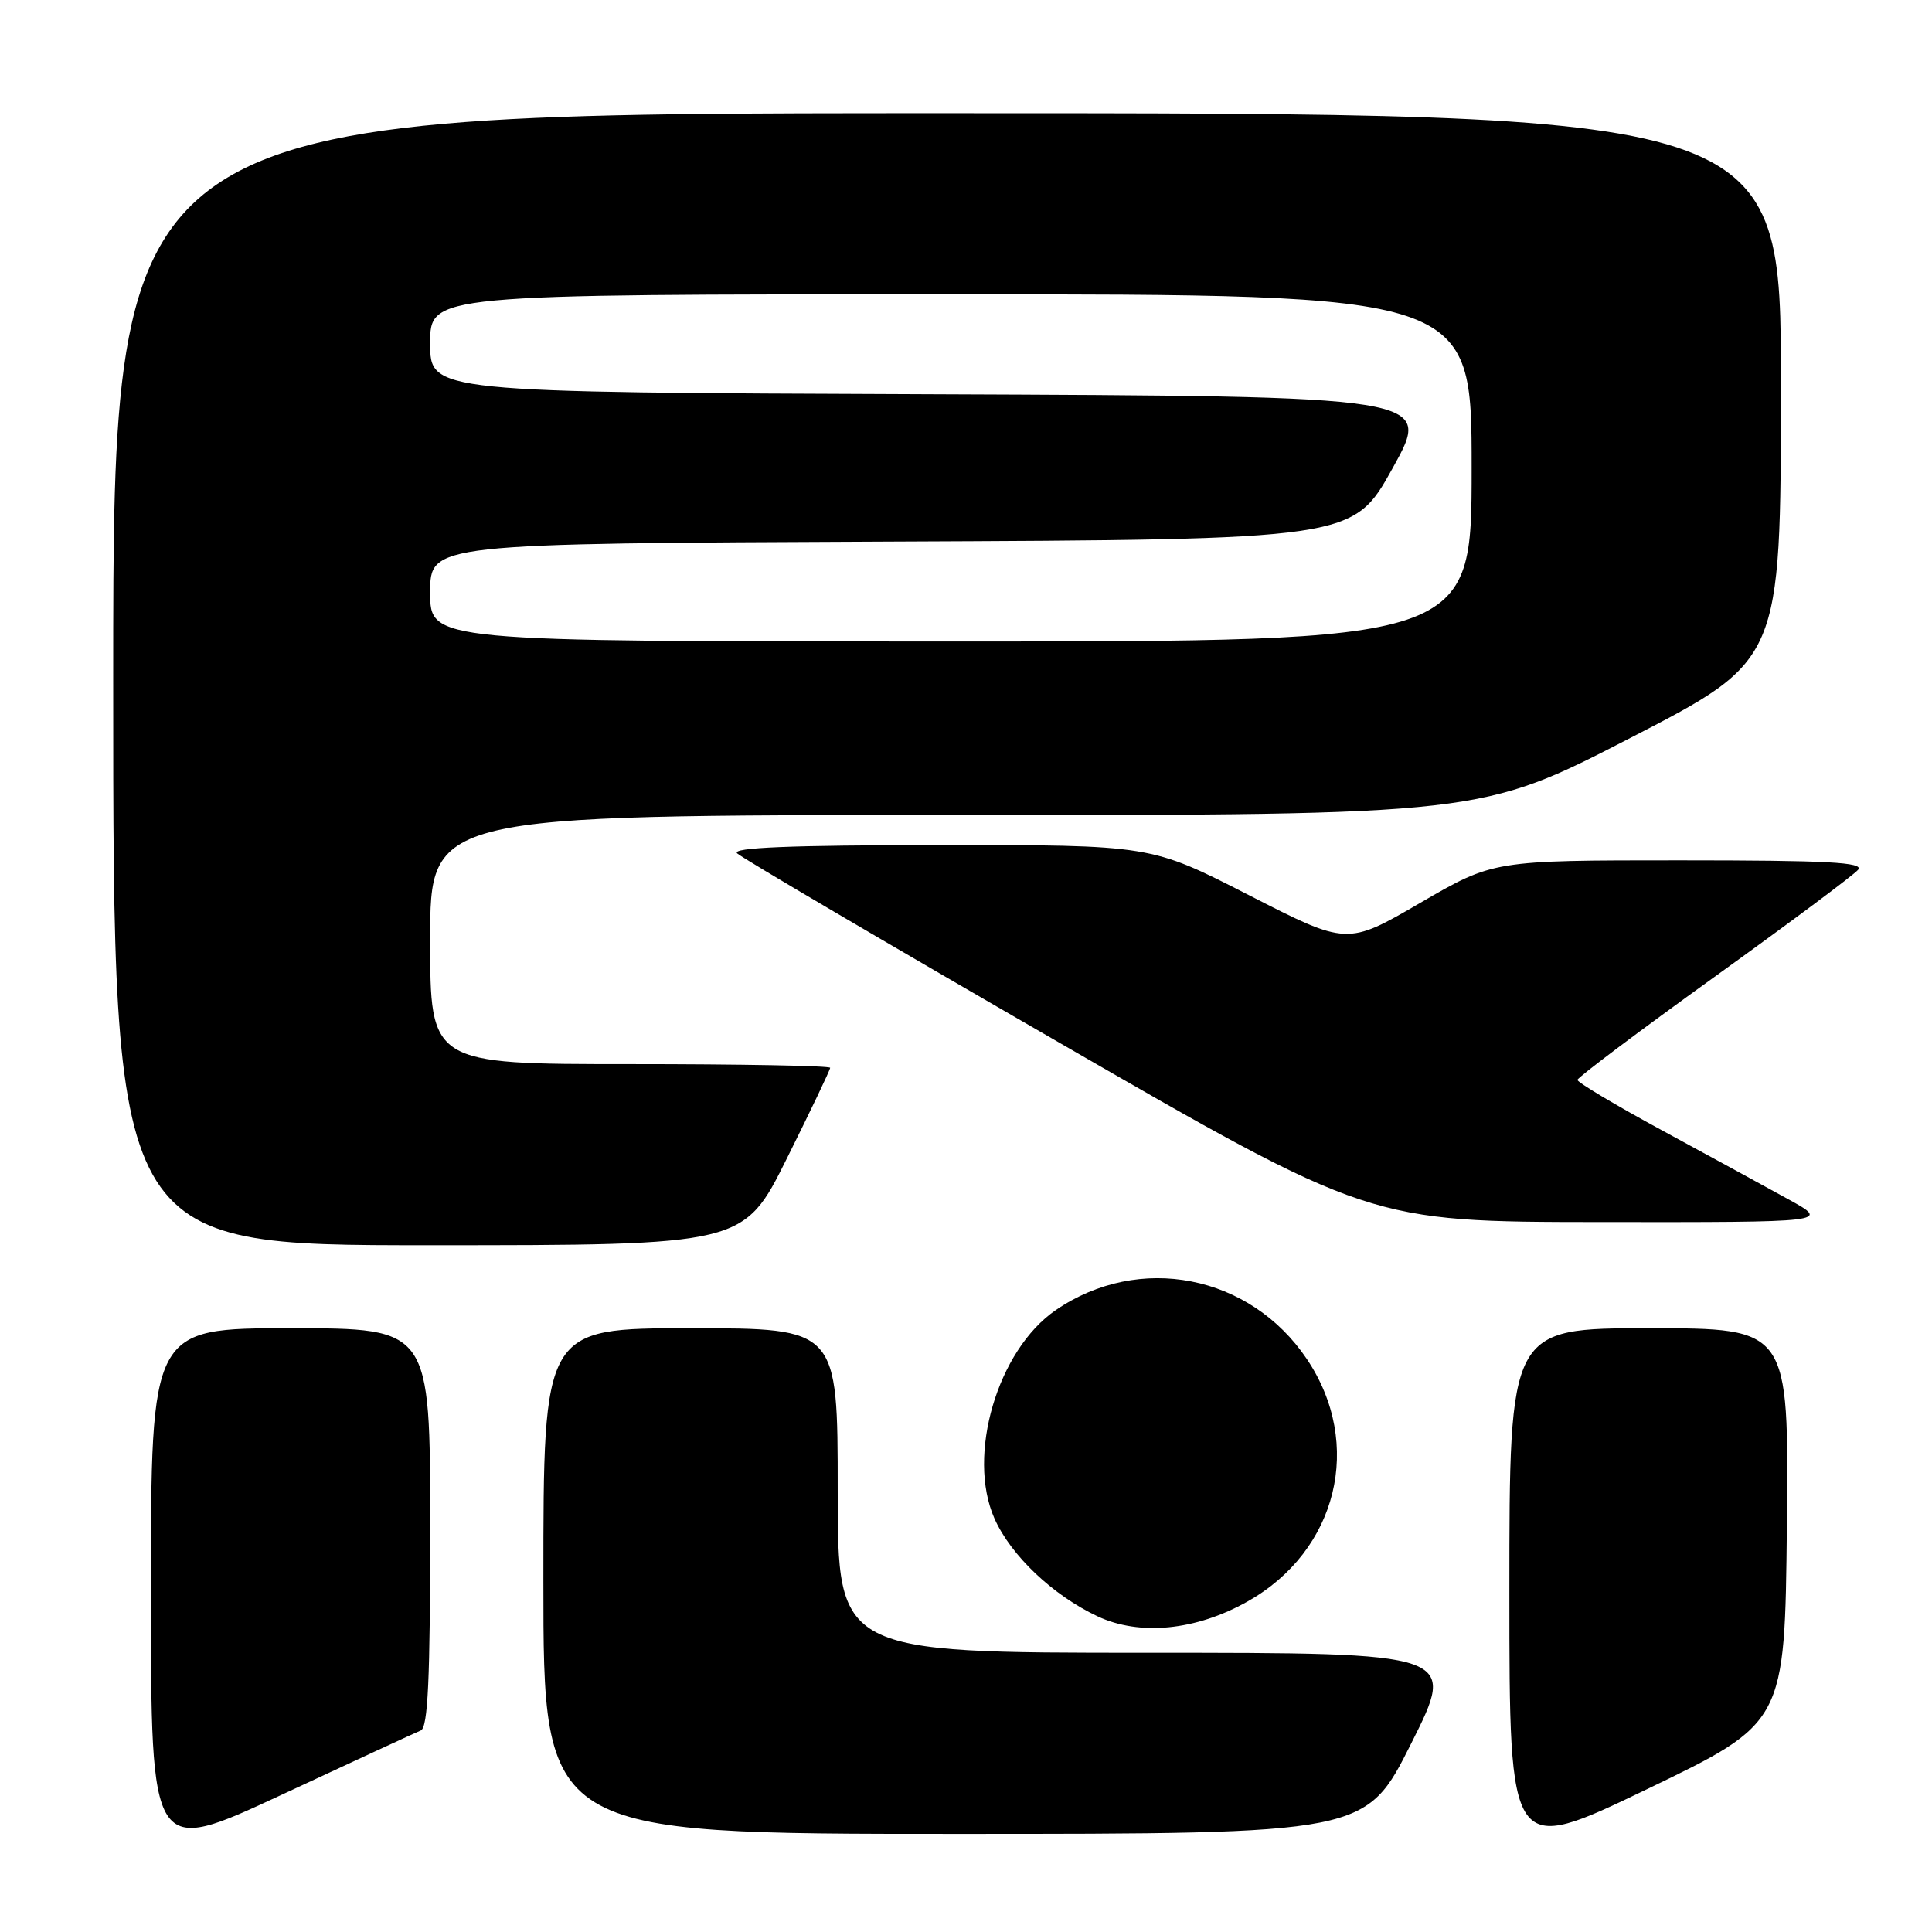 <?xml version="1.0" encoding="UTF-8" standalone="no"?>
<!DOCTYPE svg PUBLIC "-//W3C//DTD SVG 1.1//EN" "http://www.w3.org/Graphics/SVG/1.1/DTD/svg11.dtd" >
<svg xmlns="http://www.w3.org/2000/svg" xmlns:xlink="http://www.w3.org/1999/xlink" version="1.1" viewBox="0 0 256 256">
 <g >
 <path fill="currentColor"
d=" M 55.75 229.30 C 56.71 228.91 57.00 222.57 57.00 202.39 C 57.00 176.00 57.00 176.00 38.50 176.00 C 20.00 176.00 20.00 176.00 20.00 210.94 C 20.00 245.88 20.00 245.88 37.25 237.85 C 46.74 233.43 55.06 229.58 55.75 229.30 Z  M 236.77 202.14 C 237.03 176.00 237.03 176.00 218.52 176.00 C 200.00 176.00 200.00 176.00 200.00 210.93 C 200.00 245.85 200.00 245.85 218.25 237.07 C 236.50 228.28 236.50 228.28 236.77 202.14 Z  M 187.00 231.00 C 193.02 219.00 193.02 219.00 152.01 219.00 C 111.00 219.00 111.00 219.00 111.00 197.50 C 111.00 176.00 111.00 176.00 91.50 176.00 C 72.00 176.00 72.00 176.00 72.00 209.50 C 72.00 243.00 72.00 243.00 126.49 243.00 C 180.98 243.00 180.98 243.00 187.00 231.00 Z  M 165.30 212.21 C 177.24 205.50 180.72 191.33 173.17 180.09 C 165.64 168.88 150.94 166.02 139.89 173.60 C 132.17 178.90 128.07 192.85 131.77 201.21 C 133.94 206.11 139.50 211.38 145.43 214.17 C 151.01 216.79 158.46 216.06 165.30 212.21 Z  M 104.27 153.49 C 107.42 147.16 110.00 141.76 110.00 141.49 C 110.00 141.22 98.08 141.00 83.50 141.00 C 57.00 141.00 57.00 141.00 57.00 124.50 C 57.00 108.00 57.00 108.00 126.61 108.00 C 196.21 108.00 196.21 108.00 216.09 97.75 C 235.96 87.50 235.96 87.50 235.98 51.25 C 236.00 15.00 236.00 15.00 125.50 15.00 C 15.00 15.00 15.00 15.00 15.00 90.00 C 15.00 165.00 15.00 165.00 56.77 165.00 C 98.54 165.00 98.54 165.00 104.27 153.49 Z  M 237.00 158.93 C 233.97 157.26 226.44 153.14 220.25 149.79 C 214.06 146.43 209.01 143.42 209.02 143.09 C 209.03 142.77 217.17 136.65 227.10 129.50 C 237.04 122.35 245.64 115.94 246.21 115.25 C 247.03 114.26 242.20 114.00 222.57 114.00 C 197.89 114.00 197.89 114.00 188.20 119.63 C 178.50 125.27 178.50 125.27 165.50 118.62 C 152.50 111.96 152.50 111.96 124.55 111.98 C 104.67 111.99 96.91 112.31 97.67 113.07 C 98.26 113.66 117.36 124.89 140.12 138.02 C 181.50 161.90 181.50 161.90 212.00 161.93 C 242.50 161.96 242.50 161.96 237.00 158.93 Z  M 57.00 78.51 C 57.00 72.02 57.00 72.02 118.14 71.76 C 179.28 71.50 179.28 71.50 184.55 62.00 C 189.82 52.50 189.82 52.50 123.41 52.24 C 57.00 51.99 57.00 51.99 57.00 45.49 C 57.00 39.00 57.00 39.00 126.00 39.00 C 195.00 39.00 195.00 39.00 195.00 62.00 C 195.00 85.00 195.00 85.00 126.00 85.00 C 57.00 85.00 57.00 85.00 57.00 78.51 Z "/>
</g>
</svg>
